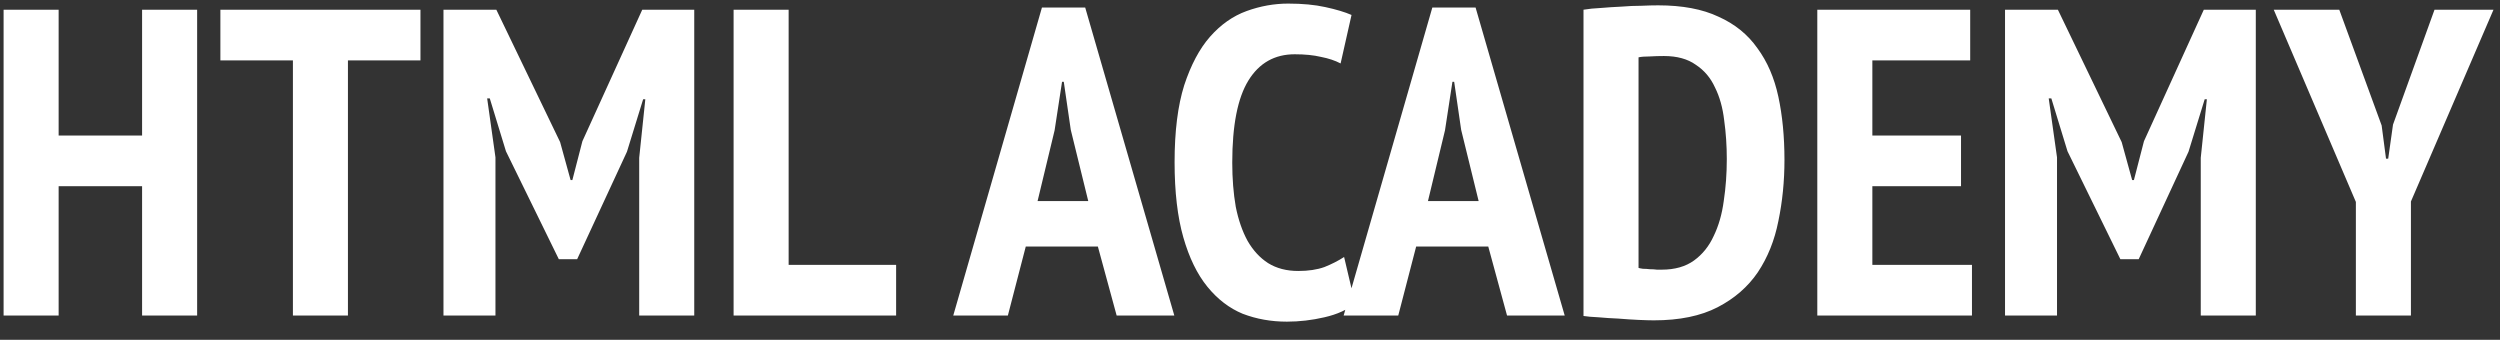 <svg width="103" height="14" viewBox="0 0 103 14" fill="none" xmlns="http://www.w3.org/2000/svg">
<rect x="0" y="0" width="103" height="14" fill="#333333" stroke="none"/>
<path d="M5.854 7.672H2.416V13H0.148V0.4H2.416V5.584H5.854V0.4H8.122V13H5.854V7.672ZM17.323 2.488H14.335V13H12.068V2.488H9.08V0.4H17.323V2.488ZM26.335 6.502L26.587 4.09H26.497L25.831 6.25L23.779 10.678H23.023L20.845 6.232L20.179 4.054H20.071L20.413 6.484V13H18.271V0.4H20.449L23.077 5.854L23.509 7.42H23.581L23.995 5.818L26.461 0.4H28.603V13H26.335V6.502ZM36.92 13H30.224V0.4H32.492V10.912H36.92V13ZM45.232 10.156H42.262L41.524 13H39.274L42.928 0.31H44.71L48.382 13H46.006L45.232 10.156ZM42.748 8.284H44.836L44.116 5.35L43.828 3.37H43.756L43.45 5.368L42.748 8.284ZM55.827 12.496C55.515 12.76 55.095 12.952 54.567 13.072C54.051 13.192 53.535 13.252 53.019 13.252C52.371 13.252 51.765 13.144 51.201 12.928C50.649 12.7 50.163 12.328 49.743 11.812C49.323 11.296 48.993 10.618 48.753 9.778C48.513 8.938 48.393 7.906 48.393 6.682C48.393 5.41 48.525 4.354 48.789 3.514C49.065 2.674 49.419 2.008 49.851 1.516C50.295 1.012 50.799 0.658 51.363 0.454C51.927 0.25 52.497 0.148 53.073 0.148C53.661 0.148 54.171 0.196 54.603 0.292C55.047 0.388 55.407 0.496 55.683 0.616L55.233 2.614C55.005 2.494 54.735 2.404 54.423 2.344C54.123 2.272 53.763 2.236 53.343 2.236C52.515 2.236 51.879 2.596 51.435 3.316C50.991 4.036 50.769 5.164 50.769 6.7C50.769 7.36 50.817 7.966 50.913 8.518C51.021 9.058 51.183 9.526 51.399 9.922C51.627 10.318 51.909 10.624 52.245 10.84C52.593 11.056 53.007 11.164 53.487 11.164C53.907 11.164 54.267 11.11 54.567 11.002C54.867 10.882 55.137 10.744 55.377 10.588L55.827 12.496ZM61.316 10.156H58.346L57.608 13H55.358L59.012 0.31H60.794L64.466 13H62.09L61.316 10.156ZM58.832 8.284H60.92L60.2 5.35L59.912 3.37H59.84L59.534 5.368L58.832 8.284ZM65.24 0.4C65.456 0.364 65.696 0.34 65.96 0.328C66.236 0.304 66.512 0.286 66.788 0.274C67.076 0.25 67.352 0.238 67.616 0.238C67.88 0.226 68.114 0.22 68.318 0.22C69.314 0.22 70.142 0.376 70.802 0.688C71.474 0.988 72.008 1.42 72.404 1.984C72.812 2.536 73.1 3.202 73.268 3.982C73.436 4.762 73.52 5.632 73.52 6.592C73.52 7.468 73.436 8.308 73.268 9.112C73.112 9.904 72.83 10.606 72.422 11.218C72.014 11.818 71.462 12.298 70.766 12.658C70.07 13.018 69.194 13.198 68.138 13.198C67.982 13.198 67.772 13.192 67.508 13.18C67.244 13.168 66.968 13.15 66.68 13.126C66.392 13.114 66.116 13.096 65.852 13.072C65.588 13.06 65.384 13.042 65.24 13.018V0.4ZM68.552 2.308C68.36 2.308 68.162 2.314 67.958 2.326C67.766 2.326 67.616 2.338 67.508 2.362V11.038C67.544 11.05 67.604 11.062 67.688 11.074C67.784 11.074 67.88 11.08 67.976 11.092C68.084 11.092 68.18 11.098 68.264 11.11C68.36 11.11 68.426 11.11 68.462 11.11C69.002 11.11 69.446 10.984 69.794 10.732C70.142 10.48 70.412 10.144 70.604 9.724C70.808 9.304 70.946 8.824 71.018 8.284C71.102 7.732 71.144 7.156 71.144 6.556C71.144 6.004 71.108 5.47 71.036 4.954C70.976 4.438 70.85 3.988 70.658 3.604C70.478 3.208 70.214 2.896 69.866 2.668C69.53 2.428 69.092 2.308 68.552 2.308ZM74.873 0.4H81.172V2.488H77.141V5.584H80.794V7.672H77.141V10.912H81.245V13H74.873V0.4ZM90.671 6.502L90.923 4.09H90.833L90.167 6.25L88.115 10.678H87.359L85.181 6.232L84.515 4.054H84.407L84.749 6.484V13H82.607V0.4H84.785L87.413 5.854L87.845 7.42H87.917L88.331 5.818L90.797 0.4H92.939V13H90.671V6.502ZM97.062 8.32L93.678 0.4H96.378L98.124 5.17L98.304 6.538H98.394L98.592 5.134L100.302 0.4H102.732L99.33 8.302V13H97.062V8.32Z" fill="white"/>
</svg>
